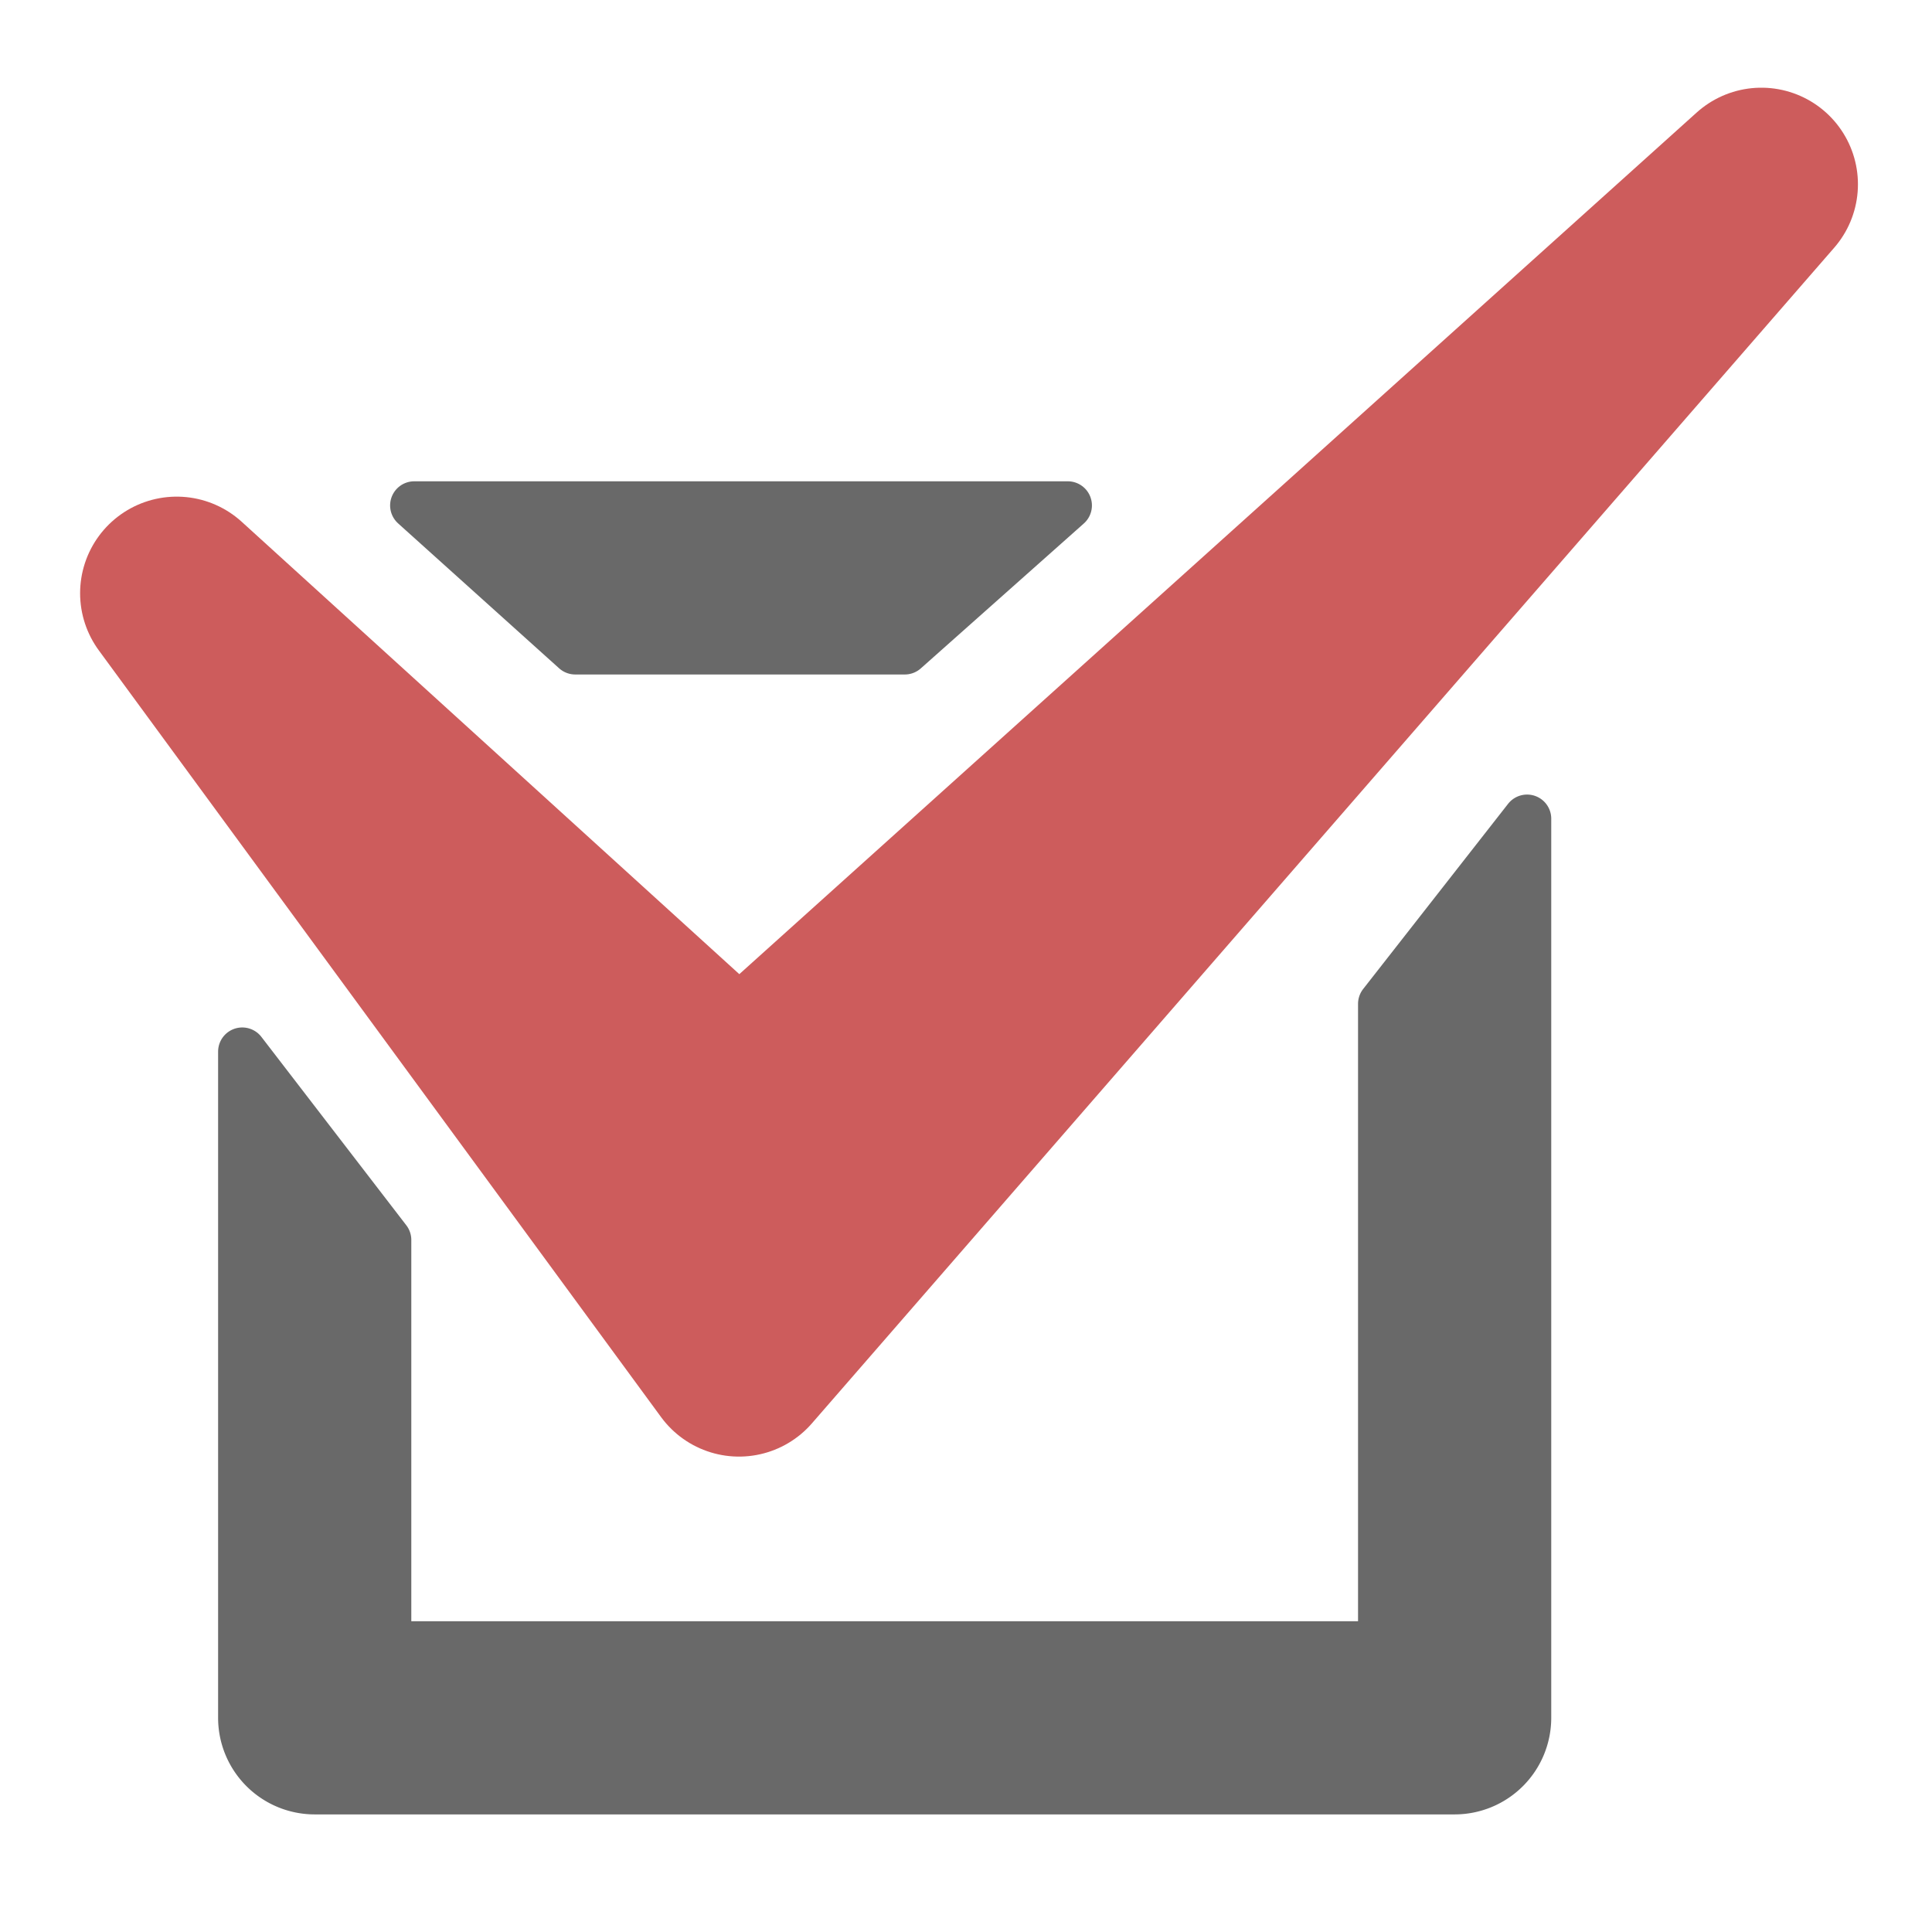 <?xml version="1.0" encoding="UTF-8" standalone="no"?>
<!-- Created with Inkscape (http://www.inkscape.org/) -->

<svg
   width="200mm"
   height="200mm"
   viewBox="0 0 200 200"
   version="1.1"
   id="svg1"
   inkscape:version="1.3.2 (091e20e, 2023-11-25)"
   sodipodi:docname="tasks-icon.svg"
   xmlns:inkscape="http://www.inkscape.org/namespaces/inkscape"
   xmlns:sodipodi="http://sodipodi.sourceforge.net/DTD/sodipodi-0.dtd"
   xmlns="http://www.w3.org/2000/svg"
   xmlns:svg="http://www.w3.org/2000/svg">
  <sodipodi:namedview
     id="namedview1"
     pagecolor="#8fbc8f"
     bordercolor="#eeeeee"
     borderopacity="1"
     inkscape:showpageshadow="0"
     inkscape:pageopacity="0"
     inkscape:pagecheckerboard="0"
     inkscape:deskcolor="#8fbc8f"
     inkscape:document-units="mm"
     showgrid="true"
     inkscape:zoom="0.51011278"
     inkscape:cx="364.62525"
     inkscape:cy="345.02174"
     inkscape:window-width="1472"
     inkscape:window-height="805"
     inkscape:window-x="0"
     inkscape:window-y="37"
     inkscape:window-maximized="0"
     inkscape:current-layer="layer1">
    <inkscape:grid
       id="grid1"
       units="px"
       originx="-11.172"
       originy="-58.802"
       spacingx="0.265"
       spacingy="0.265"
       empcolor="#0099e5"
       empopacity="0.302"
       color="#0099e5"
       opacity="0.149"
       empspacing="5"
       dotted="false"
       gridanglex="30"
       gridanglez="30"
       visible="true" />
  </sodipodi:namedview>
  <defs
     id="defs1" />
  <g
     inkscape:label="Layer 1"
     inkscape:groupmode="layer"
     id="layer1"
     transform="translate(-11.172,-58.802)">
    <g
       id="g14"
       transform="translate(-4.494,-1.32)">
      <path
         id="rect1"
         style="color:#000000;fill:#696969;fill-opacity:1;fill-rule:evenodd;stroke:#696969;stroke-width:5;stroke-linejoin:round;stroke-miterlimit:100000;stroke-dasharray:none;stroke-opacity:1"
         d="m 109.327,127.445 16.875,-15 H 58.55 l 16.667,15 z" />
      <path
         id="path13"
         style="color:#000000;fill:#696969;fill-opacity:1;fill-rule:evenodd;stroke:#696969;stroke-width:5;stroke-linejoin:round;stroke-miterlimit:100000;stroke-dasharray:none;stroke-opacity:1"
         d="m 40.744,168.985 v 68.964 a 7.501,7.501 0 0 0 7.5,7.5 H 166.25 a 7.501,7.501 0 0 0 7.5,-7.5 v -93.074 l -15,19.167 v 66.407 H 55.744 v -41.964 z" />
      <path
         style="fill:#cd5c5c;fill-opacity:1;fill-rule:evenodd;stroke:#cd5c5c;stroke-width:20;stroke-linejoin:round;stroke-miterlimit:100000;stroke-opacity:1"
         d="m 33.958,121.533 58.208,79.375 L 197.999,79.2 92.166,174.45 Z"
         id="path1"
         sodipodi:nodetypes="ccccc" />
    </g>
  </g>
</svg>
